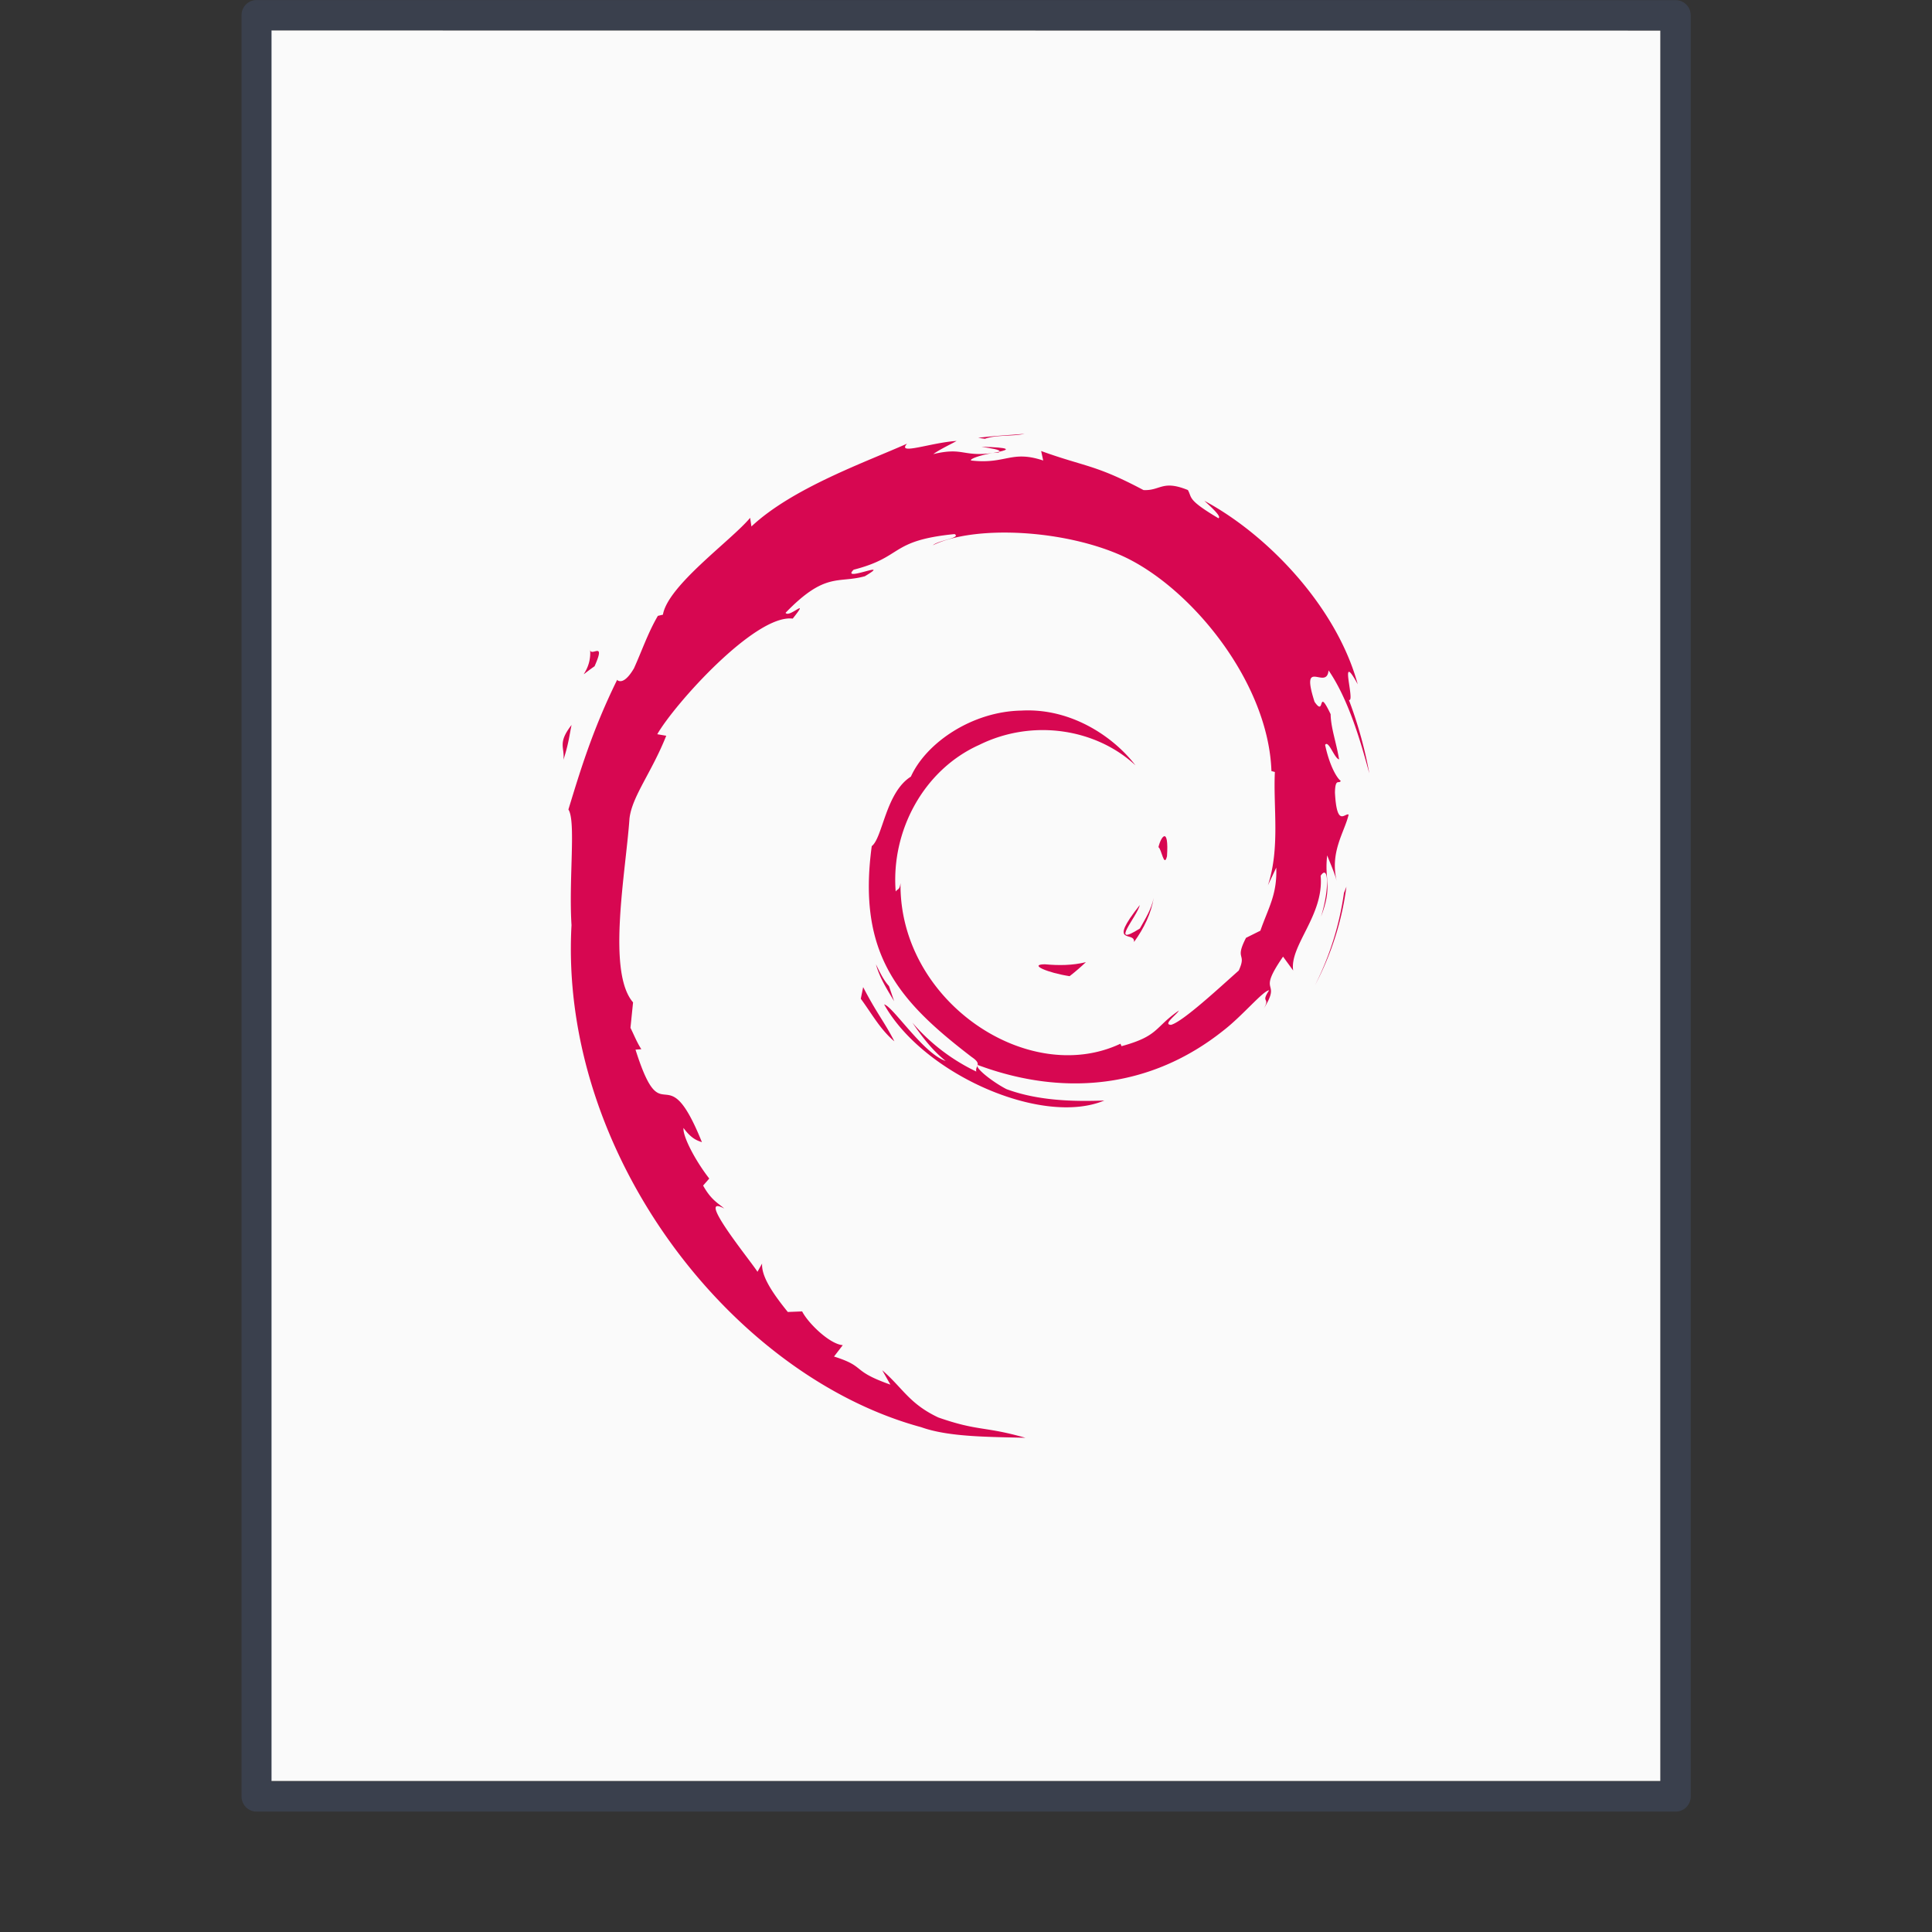 <svg xmlns="http://www.w3.org/2000/svg" height="64" width="64"><rect width="100%" height="100%" fill="#333333" stroke="none"/><g transform="translate(0 -988.362)"><path d="M8.991 989.371l46.01.004v57.985H8.992v-57.989z" fill="#fafafa"/><path d="M6.5.5l35 .003v44.003h-35V.5z" fill="none" stroke="#4f6698" stroke-width=".745" stroke-linejoin="round" stroke-opacity=".267" transform="matrix(1.343 0 0 1.341 -.228 988.192)"/><rect ry="0" rx="0" y="988.362" height="64" width="64" opacity=".75" fill="none"/></g><g fill="#d70751"><path d="M34.609 31.943c-.551.007.103.283.823.394.2-.155.379-.312.54-.464-.448.11-.904.112-1.363.07m2.957-.737c.329-.454.568-.95.652-1.462-.074.365-.271.68-.458 1.014-1.03.649-.098-.385-.001-.779-1.107 1.396-.153.837-.193 1.227m1.092-2.842c.067-.992-.195-.678-.283-.3.103.054.184.7.283.3M32.518 14.8c.295.052.636.092.587.163.323-.071.396-.136-.587-.164"/><path d="M33.105 14.963l-.207.043.193-.018.014-.025"/><path d="M42.278 28.74c.033.892-.26 1.325-.526 2.09l-.476.237c-.39.758.038.481-.241 1.084-.61.54-1.846 1.692-2.242 1.798-.29-.007.195-.342.259-.473-.815.56-.654.84-1.9 1.18l-.036-.081c-3.073 1.445-7.34-1.42-7.285-5.327-.032.248-.093.186-.16.285-.16-2.01.928-4.03 2.762-4.855 1.793-.888 3.896-.524 5.18.674-.705-.924-2.11-1.904-3.774-1.813-1.63.026-3.156 1.062-3.665 2.188-.835.525-.933 2.027-1.296 2.302-.49 3.6.92 5.154 3.308 6.984.375.253.105.291.156.484a6.475 6.475 0 0 1-2.117-1.618c.317.464.66.914 1.102 1.268-.749-.252-1.748-1.812-2.039-1.875 1.29 2.308 5.23 4.048 7.294 3.184-.956.036-2.169.02-3.241-.377-.452-.232-1.064-.711-.954-.801 2.816 1.051 5.724.796 8.16-1.157.621-.483 1.298-1.305 1.494-1.316-.295.444.05.214-.176.605.617-.996-.269-.406.638-1.72l.335.46c-.125-.827 1.027-1.83.91-3.139.265-.4.295.431.014 1.35.39-1.02.103-1.184.203-2.026.107.283.25.584.323.883-.254-.987.259-1.661.387-2.235-.127-.055-.392.436-.453-.728.01-.506.141-.265.192-.39-.099-.057-.36-.445-.518-1.19.114-.174.307.454.463.48-.1-.592-.273-1.043-.28-1.497-.458-.955-.163.128-.533-.41-.487-1.517.403-.352.464-1.041.737 1.068 1.157 2.724 1.35 3.41a13.959 13.959 0 0 0-.676-2.43c.225.094-.36-1.72.292-.52-.697-2.56-2.98-4.954-5.08-6.077.256.235.58.53.465.577-1.045-.622-.862-.671-1.011-.934-.85-.346-.907.029-1.47.001-1.604-.851-1.913-.76-3.39-1.293l.067.314c-1.062-.354-1.238.133-2.386 0-.07-.054.368-.197.729-.249-1.028.136-.98-.203-1.985.037.247-.173.51-.289.774-.436-.838.05-2 .487-1.642.09-1.366.61-3.793 1.466-5.155 2.743l-.043-.286c-.624.749-2.722 2.237-2.889 3.208l-.167.039c-.324.55-.535 1.173-.792 1.738-.425.724-.623.279-.562.392-.835 1.694-1.251 3.117-1.61 4.285.256.381.007 2.298.103 3.832-.419 7.577 5.318 14.933 11.589 16.631.919.33 2.285.318 3.448.35-1.372-.392-1.549-.207-2.885-.673-.964-.454-1.175-.973-1.858-1.565l.27.477c-1.338-.474-.778-.586-1.868-.931l.29-.377c-.435-.033-1.15-.73-1.346-1.118l-.475.019c-.57-.703-.874-1.211-.852-1.605l-.153.274c-.174-.298-2.1-2.64-1.1-2.095-.186-.169-.433-.276-.7-.762l.203-.232c-.48-.618-.884-1.411-.853-1.675.256.346.434.41.61.47-1.214-3.011-1.282-.166-2.2-3.065l.193-.015c-.148-.226-.24-.469-.36-.708l.086-.843c-.874-1.009-.244-4.295-.118-6.096.087-.733.73-1.513 1.217-2.736l-.297-.051c.569-.992 3.246-3.983 4.487-3.83.6-.754-.12-.003-.237-.192 1.32-1.366 1.735-.965 2.626-1.211.96-.57-.825.223-.37-.217 1.661-.424 1.177-.964 3.343-1.18.229.13-.53.201-.72.37 1.383-.677 4.377-.523 6.323.375 2.256 1.055 4.793 4.173 4.893 7.106l.114.03c-.058 1.167.178 2.516-.231 3.754l.277-.586"/><path d="M28.593 32.7l-.078.385c.363.493.65 1.026 1.112 1.41-.332-.65-.58-.917-1.034-1.796m.856-.033c-.192-.213-.305-.468-.432-.721.121.446.37.83.602 1.221l-.17-.5m15.153-3.294l-.081.204a9.8 9.8 0 0 1-.961 3.064 9.66 9.66 0 0 0 1.042-3.268M32.628 14.535c.372-.136.915-.075 1.311-.164-.515.043-1.028.068-1.535.133l.224.031m-13.083 6.957c.086.794-.597 1.103.151.578.402-.905-.156-.25-.15-.578m-.882 3.678c.173-.53.204-.848.27-1.155-.476.61-.22.74-.27 1.155"/></g></svg>